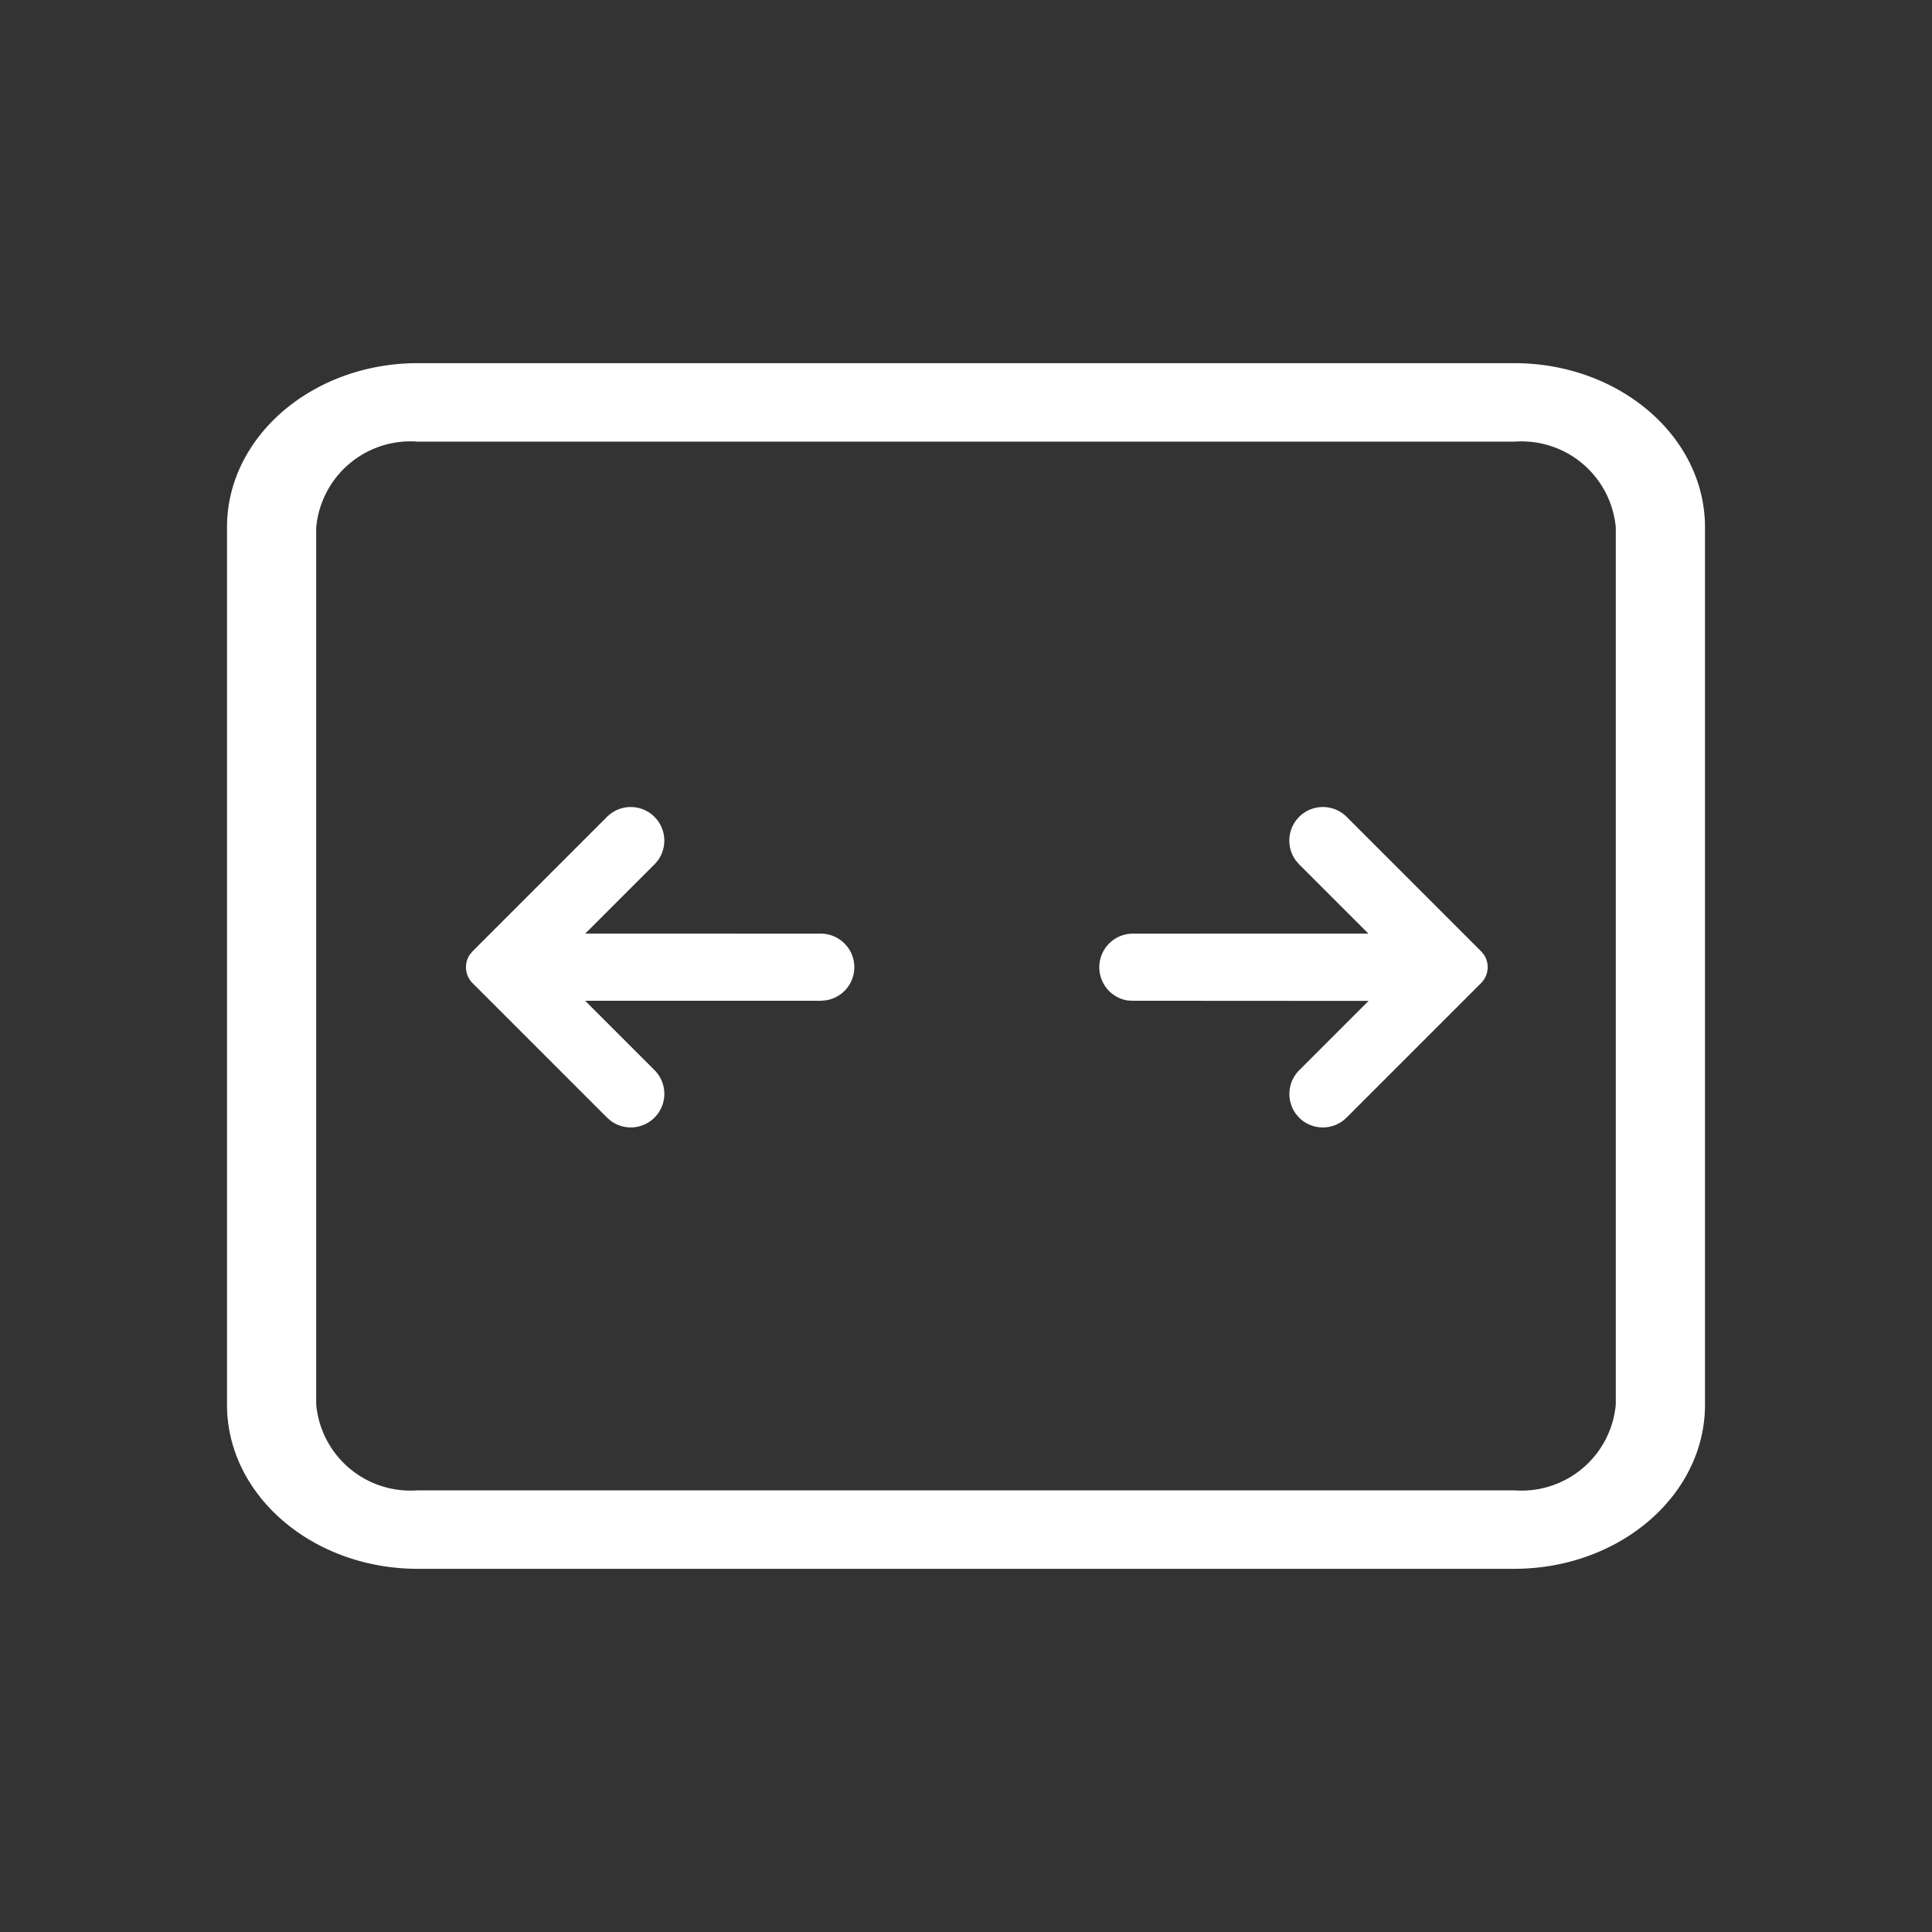 <svg id="适应屏幕两边" xmlns="http://www.w3.org/2000/svg" width="60" height="60" viewBox="0 0 60 60">
  <rect x="0" y="0" width="60" height="60" fill="#333333" stroke="none"/>
  <rect id="矩形_601" data-name="矩形 601" width="60" height="60" fill="#2f80ed" opacity="0"/>
  <path id="比例icon" d="M122.072,164.943H88.022c-3.128,0-5.675-2.172-5.675-4.844V132.844c0-2.67,2.547-4.844,5.675-4.844h34.05c3.13,0,5.675,2.174,5.675,4.844V160.1C127.747,162.771,125.2,164.943,122.072,164.943Zm-34.05-35.006a3.189,3.189,0,0,0-3.405,2.906V160.1a3.189,3.189,0,0,0,3.405,2.906h34.05a3.189,3.189,0,0,0,3.405-2.906V132.844a3.189,3.189,0,0,0-3.405-2.906Z" transform="translate(-75.047 -116.472)" fill="#fff" stroke="#fff" stroke-width="0.5"/>
  <path id="屏幕_全屏" d="M.306.305a1.043,1.043,0,0,1,1.474,0l5.173,5.17V2.433l.01-.142a1.043,1.043,0,0,1,2.076.142v5.91l-.011.125a.7.7,0,0,1-.684.57H2.433l-.142-.01A1.043,1.043,0,0,1,1.39,8l.01-.142a1.043,1.043,0,0,1,1.033-.9H5.479L.306,1.779.2,1.662A1.043,1.043,0,0,1,.306.305Z" transform="translate(33.708 30.038) rotate(-45)" fill="#fff"/>
  <path id="屏幕_全屏-2" data-name="屏幕_全屏" d="M.306,8.733a1.043,1.043,0,0,0,1.474,0l5.173-5.17V6.605l.01.142a1.043,1.043,0,0,0,2.076-.142V.7L9.027.57A.7.7,0,0,0,8.343,0H2.433L2.291.01a1.043,1.043,0,0,0-.9,1.033l.01.142a1.043,1.043,0,0,0,1.033.9H5.479L.306,7.259l-.1.117a1.043,1.043,0,0,0,.1,1.357Z" transform="translate(20.573 36.429) rotate(-135)" fill="#fff"/>
</svg>
